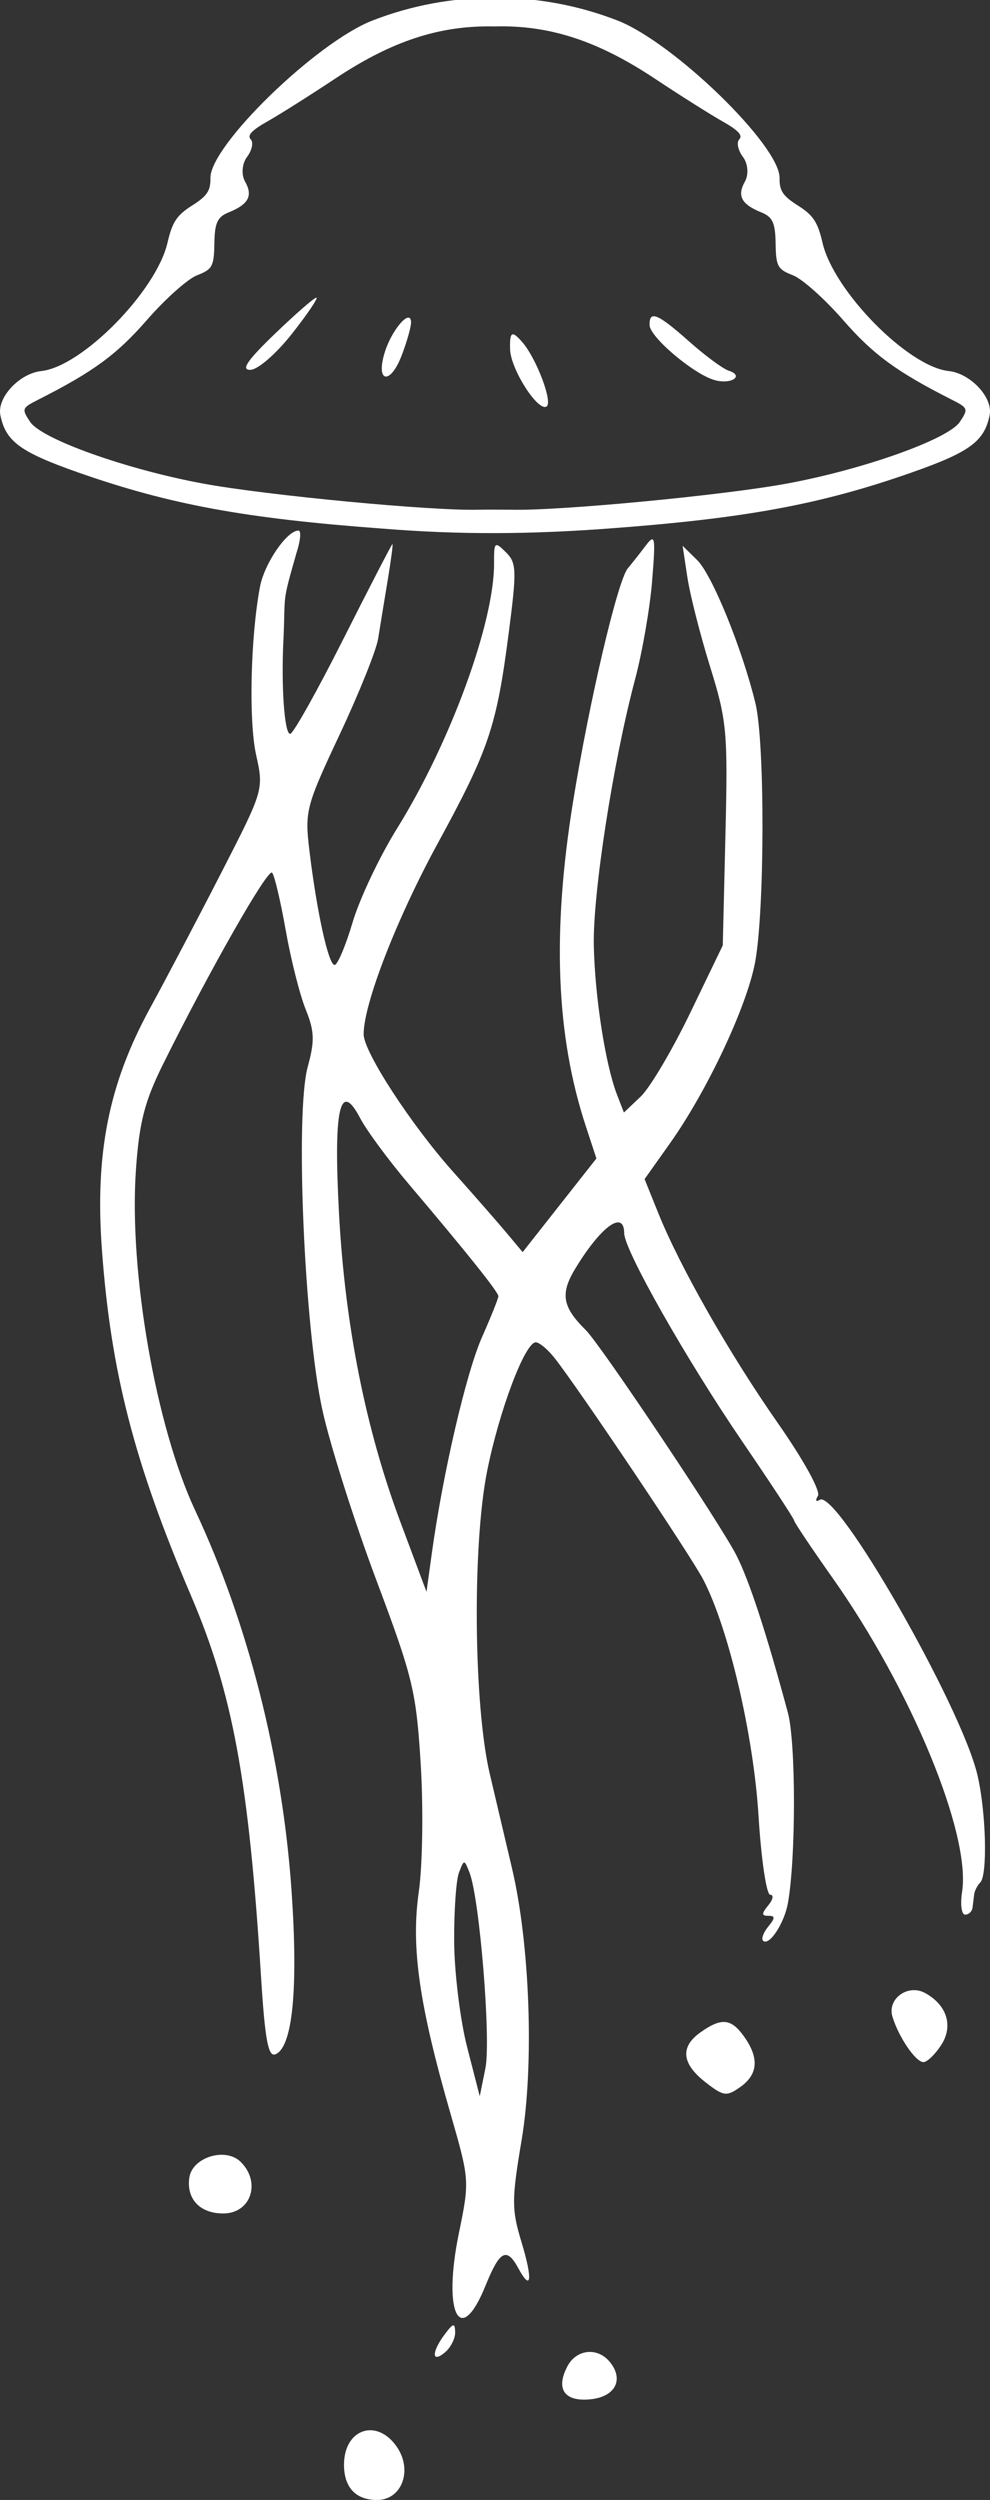 <?xml version="1.0" encoding="UTF-8" standalone="no"?>
<!-- Created with Inkscape (http://www.inkscape.org/) -->

<svg
   xmlns:dc="http://purl.org/dc/elements/1.1/"
   xmlns:cc="http://creativecommons.org/ns#"
   xmlns:rdf="http://www.w3.org/1999/02/22-rdf-syntax-ns#"
   xmlns:svg="http://www.w3.org/2000/svg"
   xmlns="http://www.w3.org/2000/svg"
   xmlns:sodipodi="http://sodipodi.sourceforge.net/DTD/sodipodi-0.dtd"
   xmlns:inkscape="http://www.inkscape.org/namespaces/inkscape"
   width="141.227"
   height="356.621"
   id="svg4211"
   version="1.1"
   inkscape:version="0.48.5 r10040"
   sodipodi:docname="jelly_fish.svg">
  <rect width="100%" height="100%" fill="#333333" stroke="none"/>
  <defs
     id="defs4213" />
  <sodipodi:namedview
     id="base"
     pagecolor="#ffffff"
     bordercolor="#666666"
     borderopacity="1.0"
     inkscape:pageopacity="0.0"
     inkscape:pageshadow="2"
     inkscape:zoom="0.35"
     inkscape:cx="70.613535"
     inkscape:cy="178.31075"
     inkscape:document-units="px"
     inkscape:current-layer="layer1"
     showgrid="false"
     fit-margin-top="0"
     fit-margin-left="0"
     fit-margin-right="0"
     fit-margin-bottom="0"
     inkscape:window-width="480"
     inkscape:window-height="430"
     inkscape:window-x="1118"
     inkscape:window-y="63"
     inkscape:window-maximized="0" />
  <g
     inkscape:label="Layer 1"
     inkscape:groupmode="layer"
     id="layer1"
     transform="translate(-304.386,-354.051)">
    <g
       id="g4171"
       transform="translate(1633.812,2038.878)"
       style="fill:#ffffff">
      <g
         transform="matrix(1,0,0,0.844,-1382.394,-757.218)"
         id="g4126"
         style="fill:#ffffff">
        <path
           sodipodi:nodetypes="cccccscsccscscccccccsscccsccccccccccccccscccssc"
           inkscape:connector-curvature="0"
           id="path3155-7-5-9"
           transform="translate(1382.394,599.526)"
           d="m -1258.812,-1698.969 c -6.02,-0.01 -11.905,1.282 -17.469,3.844 -8.024,3.694 -23.2,21.174 -23.125,26.625 0.03,2.162 -0.474,3.043 -2.625,4.656 -2.162,1.622 -2.819,2.778 -3.5,6.281 -1.589,8.172 -12.193,20.95 -18,21.688 -3.124,0.397 -6.34,4.486 -5.844,7.438 0.75,4.459 2.832,6.266 11.219,9.75 12.969,5.387 23.714,7.728 43.25,9.438 11.262,1.086 21.307,0.955 32.187,0 19.536,-1.709 30.281,-4.051 43.25,-9.438 8.386,-3.483 10.468,-5.291 11.219,-9.75 0.497,-2.952 -2.72,-7.041 -5.844,-7.438 -5.807,-0.738 -16.411,-13.515 -18,-21.688 -0.681,-3.503 -1.338,-4.66 -3.5,-6.281 -2.151,-1.613 -2.655,-2.494 -2.625,-4.656 0.075,-5.451 -15.101,-22.931 -23.125,-26.625 -5.564,-2.562 -11.449,-3.854 -17.469,-3.844 z m -1.5,4.844 c 0.489,-0.01 1.004,-0.015 1.5,0 7.938,-0.249 14.847,2.57 22.781,8.812 3.599,2.832 7.961,6.097 9.687,7.25 2.236,1.494 2.917,2.365 2.375,3.031 -0.418,0.514 -0.179,1.851 0.531,2.969 0.711,1.118 0.841,2.986 0.281,4.156 -1.159,2.422 -0.5,3.858 2.344,5.219 1.603,0.767 1.987,1.766 2.031,5.25 0.049,3.868 0.296,4.384 2.469,5.375 1.327,0.606 4.544,4.009 7.156,7.562 4.294,5.841 7.651,8.758 15.562,13.5 2.278,1.366 2.32,1.542 1.094,3.719 -1.654,2.935 -13.778,8.05 -24.719,10.437 -9.088,1.984 -32.64,4.638 -39.25,4.406 -1.622,-0.014 -3.101,-0.028 -4.687,0 -6.61,0.232 -30.162,-2.423 -39.25,-4.406 -10.941,-2.388 -23.065,-7.503 -24.719,-10.437 -1.226,-2.177 -1.184,-2.353 1.094,-3.719 7.911,-4.742 11.268,-7.659 15.562,-13.5 2.612,-3.553 5.829,-6.957 7.156,-7.562 2.173,-0.991 2.419,-1.507 2.469,-5.375 0.045,-3.484 0.428,-4.483 2.031,-5.25 2.843,-1.36 3.503,-2.796 2.344,-5.219 -0.56,-1.171 -0.43,-3.038 0.281,-4.156 0.711,-1.118 0.949,-2.455 0.531,-2.969 -0.542,-0.666 0.139,-1.538 2.375,-3.031 1.726,-1.153 6.088,-4.418 9.687,-7.25 7.438,-5.853 13.952,-8.685 21.281,-8.812 z"
           style="fill:#ffffff" />
      </g>
      <path
         sodipodi:nodetypes="ssssssccsscssscccc"
         inkscape:connector-curvature="0"
         id="path3155-2-1-3"
         d="m -1287.746,-1637.256 c -2.262,2.877 -4.871,5.153 -5.946,5.186 -1.409,0.044 -0.495,-1.31 3.448,-5.109 2.95,-2.842 5.626,-5.176 5.946,-5.186 0.32,-0.01 -1.231,2.289 -3.448,5.109 z m 16.958,-1.615 c 0.02,0.635 -0.581,2.767 -1.333,4.738 -1.65,4.319 -3.775,3.881 -2.4,-0.494 1.017,-3.236 3.671,-6.253 3.733,-4.244 z m 39.654,2.743 c 2.292,2.034 4.826,3.909 5.631,4.166 2.318,0.741 0.404,2.034 -2,1.352 -2.964,-0.841 -9.203,-6.115 -9.256,-7.825 -0.067,-2.176 1.126,-1.686 5.625,2.306 z m -23.785,0.109 c 2.021,2.331 4.38,8.571 3.467,9.175 -1.211,0.801 -5.112,-5.286 -5.205,-8.121 -0.079,-2.57 0.249,-2.771 1.738,-1.054 z"
         style="fill:#ffffff" />
      <path
         sodipodi:nodetypes="ccsssssscsssssssssccccsscscsccccscssccsscscssccssccscssssscsssccssscscssssscccssssscccscsssscssscsscsccsscscsscsccccscccssscscsssccscccccccsscsssss"
         inkscape:connector-curvature="0"
         id="path3155-2-1-5"
         d="m -1287.149,-1605.892 c -2.083,7.308 -1.544,5.512 -1.833,12.115 -0.355,6.777 0.122,13.646 0.949,13.641 0.424,0 3.841,-6.098 7.594,-13.545 3.752,-7.447 6.902,-13.541 7,-13.541 0.098,-0.01 -0.215,2.364 -0.695,5.254 -0.48,2.89 -1.088,6.606 -1.351,8.258 -0.263,1.652 -2.736,7.807 -5.495,13.678 -4.793,10.199 -4.986,10.936 -4.311,16.526 1.056,8.755 2.724,16.339 3.594,16.334 0.424,0 1.583,-2.745 2.576,-6.095 0.993,-3.35 3.841,-9.366 6.33,-13.37 7.61,-12.242 13.895,-29.43 13.845,-37.863 -0.018,-3.032 0.087,-3.13 1.673,-1.563 1.543,1.525 1.58,2.538 0.425,11.462 -1.744,13.47 -2.819,16.657 -10.162,30.133 -5.851,10.736 -10.566,22.901 -10.541,27.196 0.015,2.514 6.806,12.94 12.792,19.639 2.866,3.207 6.264,7.089 7.551,8.627 l 2.34,2.796 5.261,-6.681 5.261,-6.681 -1.526,-4.651 c -4.238,-12.913 -4.81,-27.64 -1.799,-46.274 2.305,-14.267 6.359,-31.543 7.803,-33.255 0.544,-0.645 1.673,-2.076 2.509,-3.181 1.396,-1.845 1.475,-1.436 0.959,4.994 -0.309,3.852 -1.402,10.158 -2.429,14.014 -3.134,11.766 -6.058,30.646 -5.889,38.035 0.168,7.384 1.663,16.963 3.311,21.223 l 0.984,2.543 2.401,-2.283 c 1.321,-1.256 4.494,-6.62 7.052,-11.921 l 4.65,-9.639 0.38,-15.746 c 0.355,-14.709 0.211,-16.29 -2.185,-24.003 -1.411,-4.542 -2.87,-10.28 -3.243,-12.753 l -0.679,-4.496 2.069,2.029 c 2.137,2.095 6.384,12.524 8.313,20.41 1.37,5.602 1.337,29.612 -0.051,37.001 -1.186,6.312 -6.839,18.326 -12.136,25.792 l -3.623,5.106 1.948,4.836 c 3.105,7.706 10.124,20.035 17.071,29.984 3.693,5.289 6.119,9.697 5.708,10.371 -0.402,0.659 -0.286,0.904 0.265,0.558 2.444,-1.53 20.148,29.36 22.484,39.231 1.234,5.214 1.477,14.273 0.412,15.351 -0.41,0.415 -0.799,1.167 -0.865,1.672 -0.066,0.505 -0.173,1.368 -0.239,1.918 -0.066,0.55 -0.541,1.003 -1.056,1.006 -0.515,0 -0.711,-1.458 -0.434,-3.248 1.275,-8.244 -7.261,-28.914 -18.527,-44.86 -2.987,-4.227 -5.431,-7.88 -5.433,-8.117 -10e-4,-0.237 -3.321,-5.295 -7.376,-11.239 -8.012,-11.744 -16.851,-27.332 -16.865,-29.743 -0.02,-3.36 -3.275,-1.028 -6.93,4.965 -2.226,3.65 -1.921,5.523 1.444,8.848 2.152,2.127 19.18,27.59 21.497,32.145 1.839,3.617 4.262,11.025 7.338,22.435 1.155,4.283 1.157,20.803 0,27.19 -0.523,2.896 -2.699,6.175 -3.543,5.34 -0.277,-0.273 0.062,-1.186 0.753,-2.029 0.993,-1.211 0.996,-1.53 0.011,-1.524 -0.993,0.01 -0.995,-0.297 -0.01,-1.5 0.68,-0.829 0.8,-1.505 0.267,-1.502 -0.533,0 -1.282,-5.055 -1.663,-11.24 -0.714,-11.559 -4.253,-26.707 -7.873,-33.694 -1.767,-3.409 -17.703,-27.161 -21.227,-31.637 -0.97,-1.232 -2.177,-2.237 -2.682,-2.234 -1.54,0.01 -5.22,9.763 -6.94,18.393 -2.119,10.63 -1.92,33.341 0.377,43.147 0.901,3.845 2.329,9.912 3.173,13.482 2.57,10.864 3.177,28.098 1.367,38.825 -1.419,8.412 -1.422,9.847 -0.035,14.421 1.642,5.414 1.444,7.258 -0.414,3.835 -1.672,-3.08 -2.659,-2.566 -4.683,2.438 -3.639,8.998 -6.172,4.023 -3.806,-7.474 1.53,-7.438 1.519,-7.599 -1.187,-16.993 -4.484,-15.564 -5.664,-23.785 -4.541,-31.633 0.54,-3.779 0.668,-11.918 0.285,-18.166 -0.643,-10.494 -1.105,-12.417 -6.337,-26.356 -3.104,-8.27 -6.553,-19.129 -7.665,-24.132 -2.608,-11.73 -3.937,-42.455 -2.123,-49.083 1.02,-3.727 0.97,-5.074 -0.301,-8.229 -0.836,-2.075 -2.114,-7.144 -2.84,-11.265 -0.725,-4.121 -1.597,-7.813 -1.937,-8.204 -0.598,-0.689 -8.907,13.903 -15.581,27.363 -2.609,5.261 -3.377,8.262 -3.848,15.023 -1.011,14.544 2.829,36.597 8.467,48.623 7.551,16.107 12.421,35.328 13.73,54.194 0.975,14.053 0.15,22.396 -2.309,23.357 -1.022,0.399 -1.48,-2.095 -2.046,-11.156 -1.743,-27.864 -4.039,-40.358 -9.966,-54.229 -8.12,-19.004 -11.451,-31.933 -12.728,-49.411 -1.002,-13.709 0.971,-23.623 6.84,-34.383 2.392,-4.386 7.029,-13.204 10.303,-19.595 5.928,-11.573 5.949,-11.643 4.851,-16.616 -1.068,-4.842 -0.792,-16.793 0.554,-23.943 0.627,-3.333 3.831,-8.023 5.487,-8.032 0.425,0 0.292,1.461 -0.297,3.252 z m 6.082,94.159 c 0.86,15.966 3.802,30.755 8.754,44.007 l 3.729,9.978 0.76,-5.504 c 1.573,-11.399 4.896,-25.713 7.155,-30.822 1.287,-2.911 2.339,-5.542 2.338,-5.846 0,-0.596 -4.477,-6.194 -12.796,-16.014 -2.881,-3.401 -5.995,-7.625 -6.92,-9.388 -2.899,-5.526 -3.824,-1.36 -3.019,13.589 z m 16.429,103.963 c 0.036,4.4 0.867,11.145 1.855,14.989 l 1.796,6.989 0.807,-4.005 c 0.817,-4.05 -0.828,-24.248 -2.272,-27.914 -0.748,-1.898 -0.767,-1.898 -1.501,0.01 -0.409,1.062 -0.717,5.531 -0.685,9.931 z m 67.195,7.255 c 3.112,1.718 4.035,4.704 2.288,7.404 -0.869,1.343 -2.009,2.445 -2.534,2.448 -1.105,0.01 -3.542,-3.566 -4.427,-6.488 -0.774,-2.558 2.223,-4.715 4.672,-3.364 z m -25.824,6.225 c 2.161,3.046 1.981,5.378 -0.553,7.175 -1.957,1.388 -2.387,1.33 -4.949,-0.664 -3.421,-2.663 -3.663,-5.054 -0.723,-7.139 2.997,-2.125 4.37,-1.986 6.225,0.629 z m -71.828,17.855 c 2.947,2.912 1.472,7.337 -2.453,7.36 -3.329,0.02 -5.3,-2.044 -4.872,-5.099 0.409,-2.922 5.17,-4.392 7.326,-2.261 z m 30.6,24.294 c 0.022,0.895 -0.63,2.191 -1.451,2.881 -1.913,1.607 -1.943,-0.021 -0.047,-2.559 1.224,-1.638 1.463,-1.69 1.498,-0.322 z m 22.017,4.195 c 2.112,2.515 0.861,5.013 -2.694,5.378 -3.736,0.383 -5.024,-1.457 -3.304,-4.716 1.276,-2.418 4.247,-2.746 5.998,-0.661 z m -30.27,12.267 c 2.197,3.31 0.615,7.455 -2.853,7.476 -3.04,0.018 -4.732,-1.753 -4.751,-4.972 -0.031,-5.213 4.759,-6.791 7.604,-2.504 z"
         style="fill:#ffffff" />
    </g>
  </g>
</svg>
